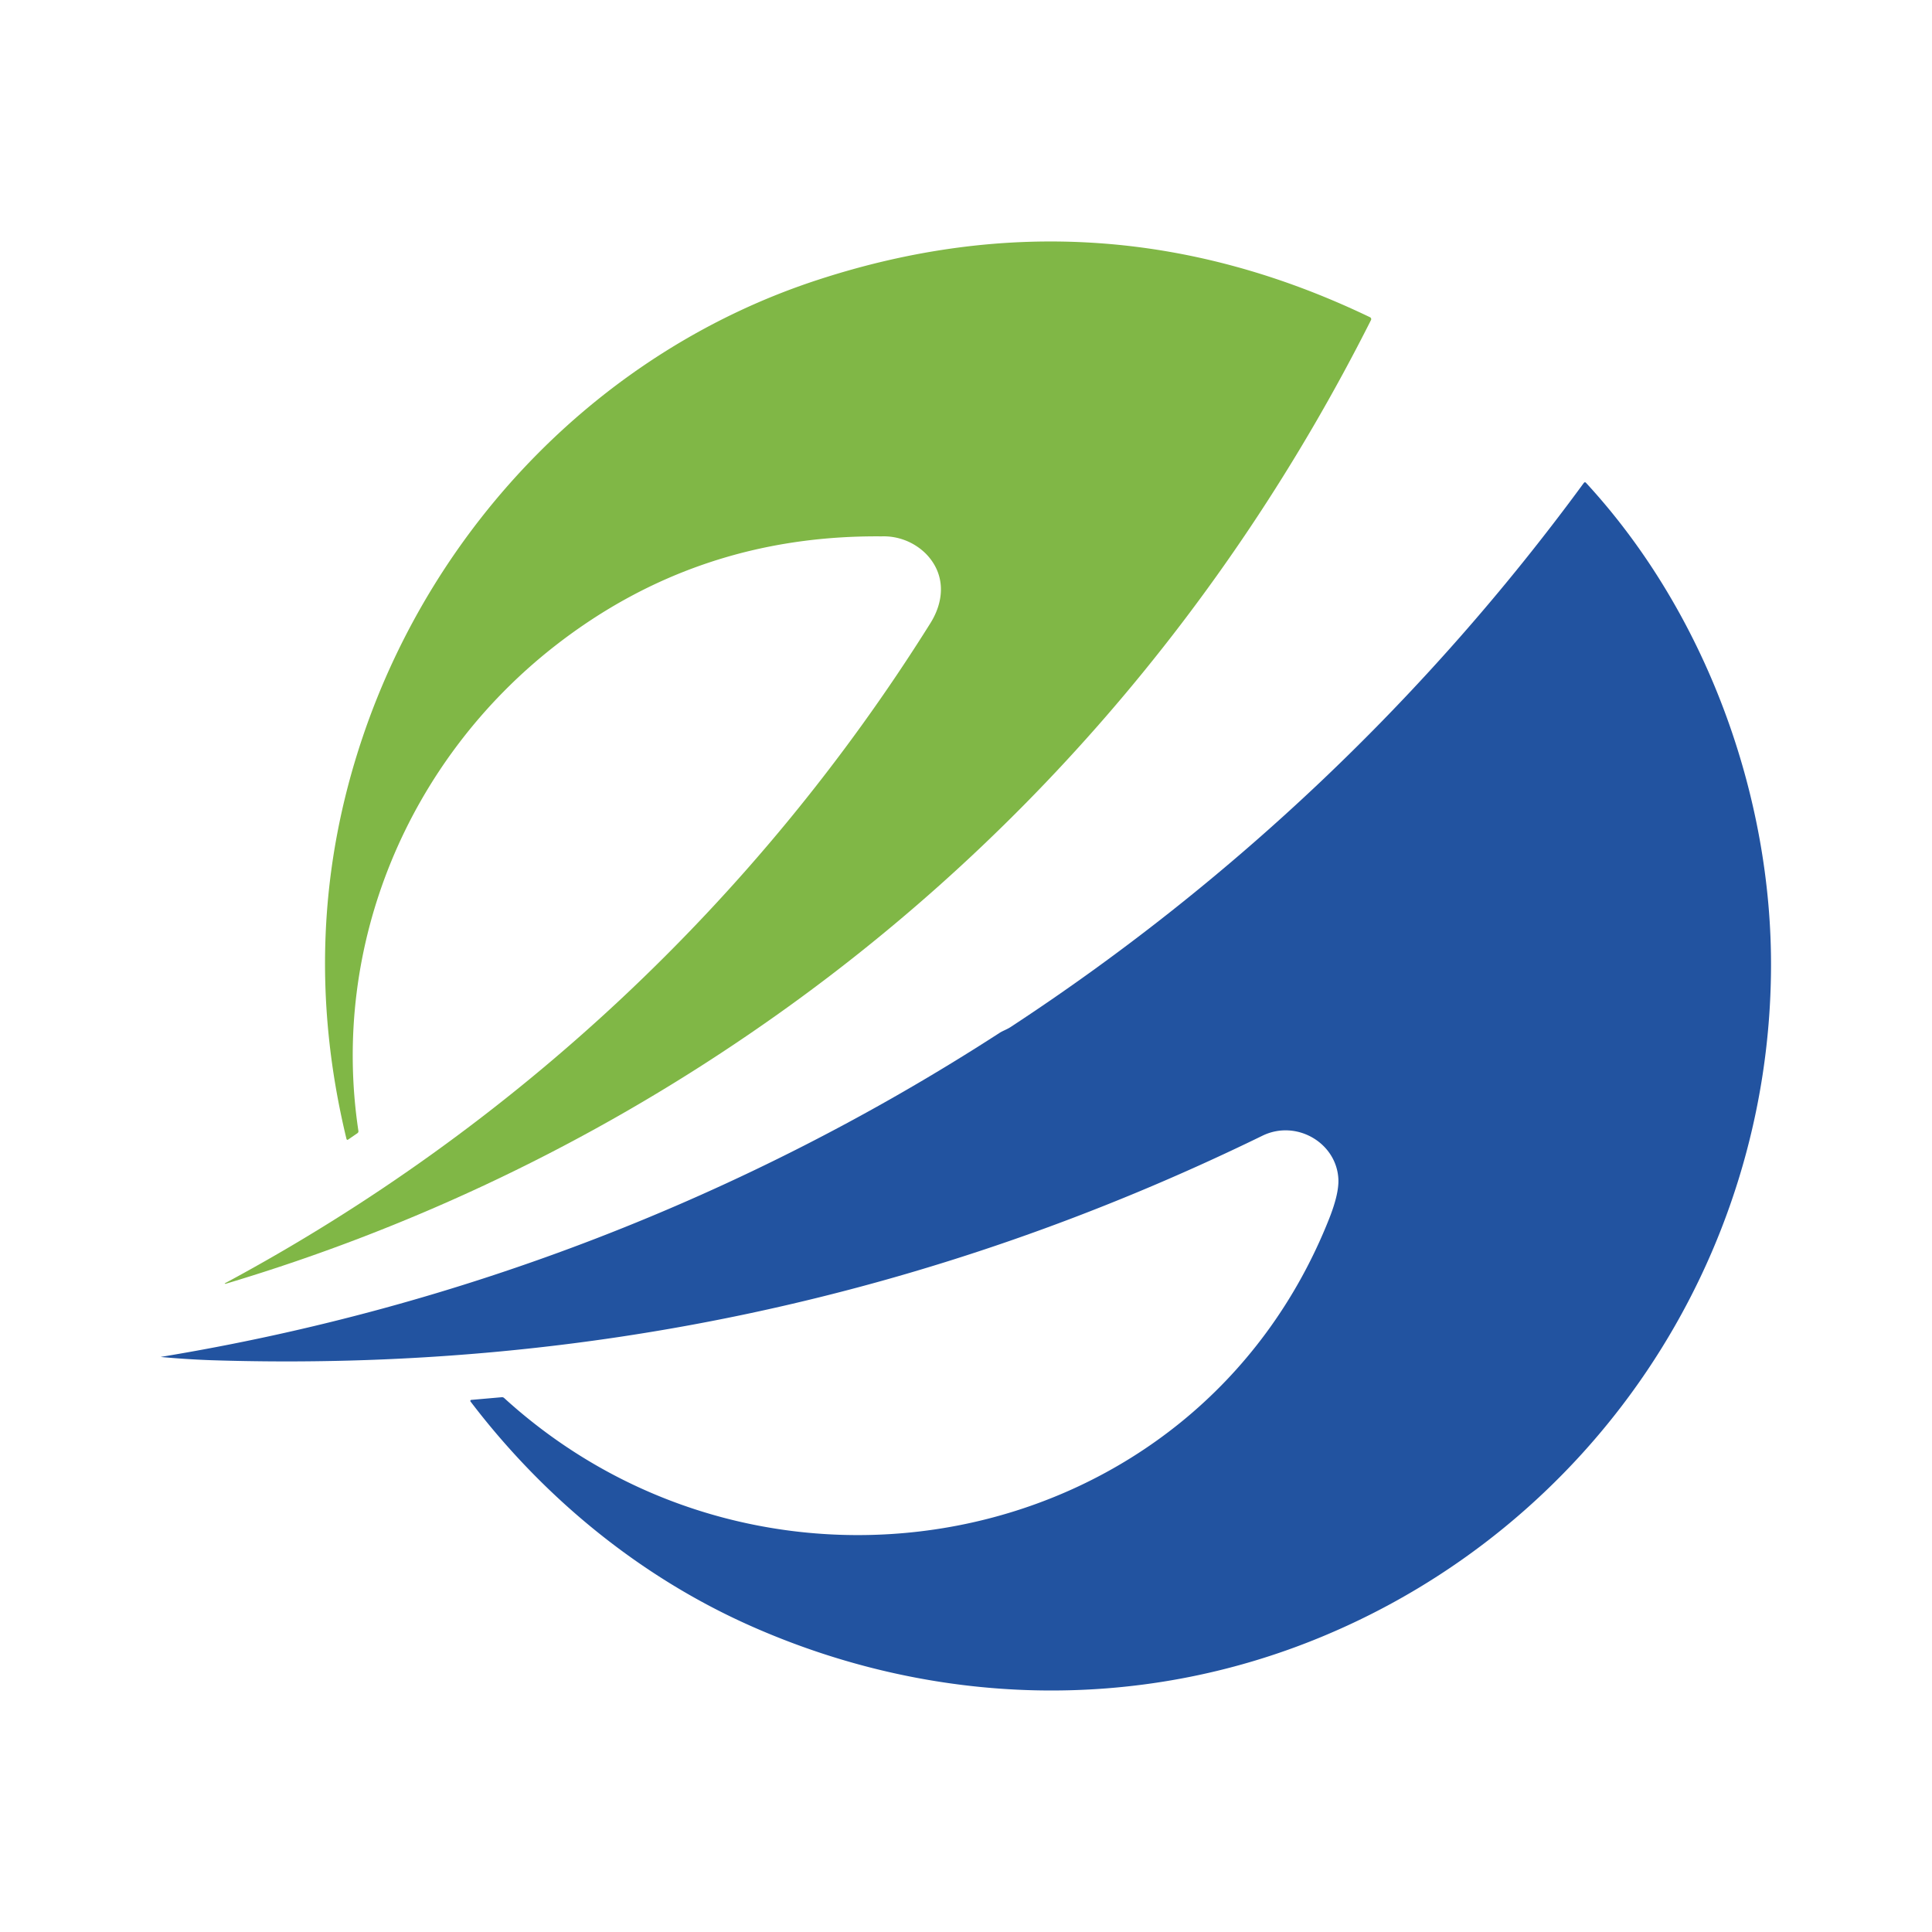 <svg class="icon" viewBox="0 0 1024 1024" version="1.1" xmlns="http://www.w3.org/2000/svg" width="50" height="50">
  <path
    d="M294.443 342.101c-77.824 60.587-119.381 158.464-104.491 257.237a1.237 1.237 0 0 1-0.512 1.28l-4.779 3.285c-0.555 0.427-0.896 0.256-1.067-0.427-17.579-72.875-14.677-143.872 8.661-212.907 38.187-113.067 127.317-205.056 241.152-242.219 99.84-32.64 197.419-26.027 292.736 19.797a1.109 1.109 0 0 1 0.512 1.493c-76.629 152.107-187.947 281.6-328.533 377.771a997.376 997.376 0 0 1-278.272 132.949c-0.299 0.085-0.469 0.085-0.597 0.043-0.213-0.085-0.213-0.128 0-0.256a998.4 998.4 0 0 0 373.888-349.867c7.552-12.075 8.021-26.027-2.304-36.693a31.744 31.744 0 0 0-23.637-9.301C402.347 283.733 344.747 302.933 294.443 342.101z"
    fill="#80B746"/>
  <path
    d="M709.376 625.067c-0.853-19.328-22.229-31.872-40.235-23.125-175.488 85.632-361.216 125.269-557.141 118.997a479.787 479.787 0 0 1-26.667-1.707v-0.043l0.128-0.043a1167.104 1167.104 0 0 0 444.459-171.776c1.536-0.981 3.84-1.792 5.675-2.987a1174.912 1174.912 0 0 0 303.872-288.427c0.384-0.427 0.768-0.469 1.152-0.043 63.147 68.395 98.816 165.547 98.048 258.133a385.707 385.707 0 0 1-237.44 353.195c-98.389 41.045-207.36 37.248-303.616-5.589-58.496-26.027-109.355-67.755-148.224-118.827a0.512 0.512 0 0 1-0.043-0.555c0-0.085 0.085-0.128 0.171-0.213a0.597 0.597 0 0 1 0.256-0.085l16.085-1.408a1.707 1.707 0 0 1 1.365 0.427c138.88 126.549 366.677 83.328 437.333-95.232 3.413-8.661 5.035-15.573 4.821-20.736z"
    fill="#2253A0"/>
</svg>
